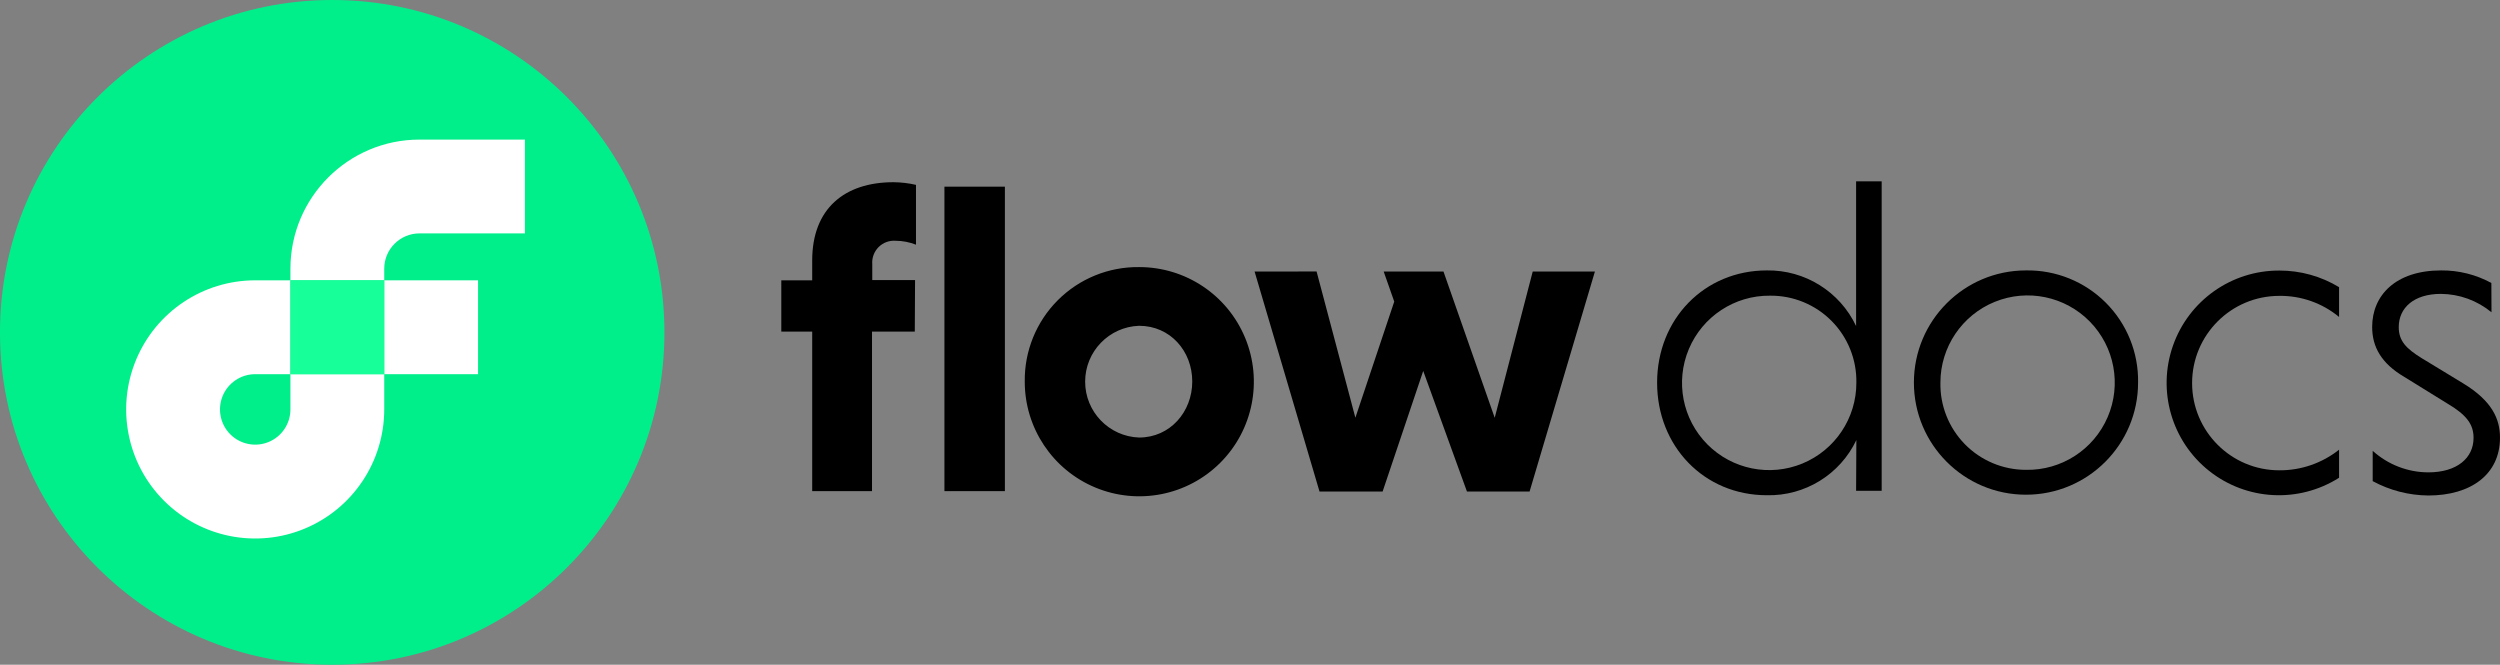 <svg width="519" height="138" viewBox="0 0 519 138" fill="none" xmlns="http://www.w3.org/2000/svg">
<rect x="0" y="0" width="519" height="138" fill="#808080" stroke="none"/>
<path fill-rule="evenodd" clip-rule="evenodd" d="M181.028 68.834H189.911L189.966 58.139H181.083V54.841C180.982 53.525 181.462 52.23 182.395 51.296C183.328 50.363 184.622 49.883 185.938 49.984C187.383 49.99 188.815 50.266 190.159 50.798V38.378C188.625 38.026 187.057 37.841 185.483 37.826C175.303 37.826 168.613 43.332 168.613 54.055V58.195H162.199V68.834H168.613V101.954H181.028V68.834ZM196.063 101.954H208.615V38.75H196.063V101.954Z" fill="black"/>
<path fill-rule="evenodd" clip-rule="evenodd" d="M258.481 70.116C254.79 61.222 246.104 55.432 236.478 55.448C230.158 55.37 224.074 57.847 219.605 62.318C215.136 66.789 212.661 72.876 212.739 79.198C212.722 88.828 218.51 97.519 227.4 101.212C236.29 104.905 246.528 102.872 253.334 96.062C260.141 89.253 262.173 79.01 258.481 70.116ZM247.513 79.198C247.513 85.519 242.892 90.832 236.478 90.832C230.231 90.616 225.277 85.487 225.277 79.233C225.277 72.979 230.231 67.849 236.478 67.634C242.933 67.634 247.513 72.878 247.513 79.198Z" fill="black"/>
<path d="M273.322 56.359L281.377 86.719L289.446 62.611L287.253 56.373H299.667L310.302 86.733L318.192 56.373H331.103L317.544 102.037H304.537L295.46 77.004L287.033 102.037H273.929L260.452 56.373L273.322 56.359Z" fill="black"/>
<ellipse cx="68.968" cy="69" rx="68.968" ry="69" fill="#00EF8B"/>
<rect x="79.769" y="58.195" width="19.477" height="19.486" fill="white"/>
<path d="M60.292 84.98C60.298 87.941 58.519 90.613 55.785 91.749C53.052 92.884 49.905 92.26 47.812 90.166C45.719 88.072 45.095 84.923 46.23 82.189C47.365 79.455 50.036 77.675 52.995 77.68H60.292V58.195H52.995C42.158 58.189 32.386 64.716 28.236 74.732C24.086 84.748 26.377 96.278 34.04 103.944C41.703 111.611 53.228 113.903 63.239 109.751C73.25 105.6 79.774 95.822 79.769 84.98V77.68H60.292V84.98Z" fill="white"/>
<path d="M87.066 48.452H108.97V28.98H87.066C72.285 28.995 60.307 40.979 60.292 55.766V58.195H79.769V55.766C79.776 51.735 83.037 48.467 87.066 48.452Z" fill="white"/>
<path d="M60.292 77.68H79.769V58.195H60.292V77.68Z" fill="#16FF99"/>
<path fill-rule="evenodd" clip-rule="evenodd" d="M366.801 102.81C374.709 102.989 381.985 98.504 385.381 91.356L385.326 101.885H390.636V37.646H385.326V67.689C381.944 60.542 374.704 56.027 366.801 56.138C353.835 56.138 344.014 66.226 344.014 79.447C344.014 92.667 353.78 102.81 366.801 102.81ZM350.608 72.453C353.459 65.688 360.111 61.315 367.449 61.382H367.518C372.3 61.348 376.892 63.247 380.255 66.647C383.618 70.048 385.466 74.663 385.381 79.447C385.397 86.788 380.981 93.413 374.199 96.219C367.418 99.024 359.614 97.455 354.443 92.246C349.272 87.036 347.757 79.218 350.608 72.453Z" fill="black"/>
<path fill-rule="evenodd" clip-rule="evenodd" d="M437.167 62.841C432.78 58.452 426.799 56.033 420.596 56.138C407.744 56.138 397.326 66.561 397.326 79.419C397.326 92.276 407.744 102.7 420.596 102.7C433.448 102.7 443.866 92.276 443.866 79.419C443.972 73.213 441.554 67.23 437.167 62.841ZM437.546 86.603C434.638 93.352 427.941 97.673 420.596 97.538C415.818 97.543 411.239 95.621 407.896 92.206C404.552 88.79 402.726 84.171 402.83 79.391C402.848 72.042 407.304 65.433 414.109 62.664C420.913 59.895 428.716 61.517 433.856 66.767C438.996 72.017 440.454 79.855 437.546 86.603Z" fill="black"/>
<path d="M485.591 99.181C477.208 104.502 466.376 103.927 458.602 97.749C450.828 91.57 447.819 81.144 451.105 71.77C454.39 62.397 463.249 56.134 473.177 56.166C477.553 56.153 481.849 57.347 485.591 59.616V65.798C482.102 62.914 477.703 61.364 473.177 61.424C463.182 61.424 455.08 69.53 455.08 79.529C455.08 89.529 463.182 97.635 473.177 97.635C477.682 97.666 482.061 96.156 485.591 93.357V99.181Z" fill="black"/>
<path d="M517.234 64.832C514.274 62.387 510.562 61.037 506.724 61.01C501.137 61.01 497.978 63.894 497.978 67.91C497.978 70.794 499.551 72.381 502.723 74.341L511.372 79.598C517.331 83.228 519 86.954 519 90.859C519 98.491 512.958 102.865 504.117 102.865C500.083 102.829 496.119 101.806 492.571 99.884V93.592C495.737 96.456 499.849 98.049 504.117 98.063C510.075 98.063 513.51 95.082 513.51 90.901C513.51 88.141 512.131 86.153 507.993 83.725L499.068 78.205C494.406 75.445 492.461 72.064 492.461 67.868C492.461 61.355 497.289 56.138 506.793 56.138C510.429 56.109 514.013 57.007 517.207 58.747L517.234 64.832Z" fill="black"/>
</svg>

